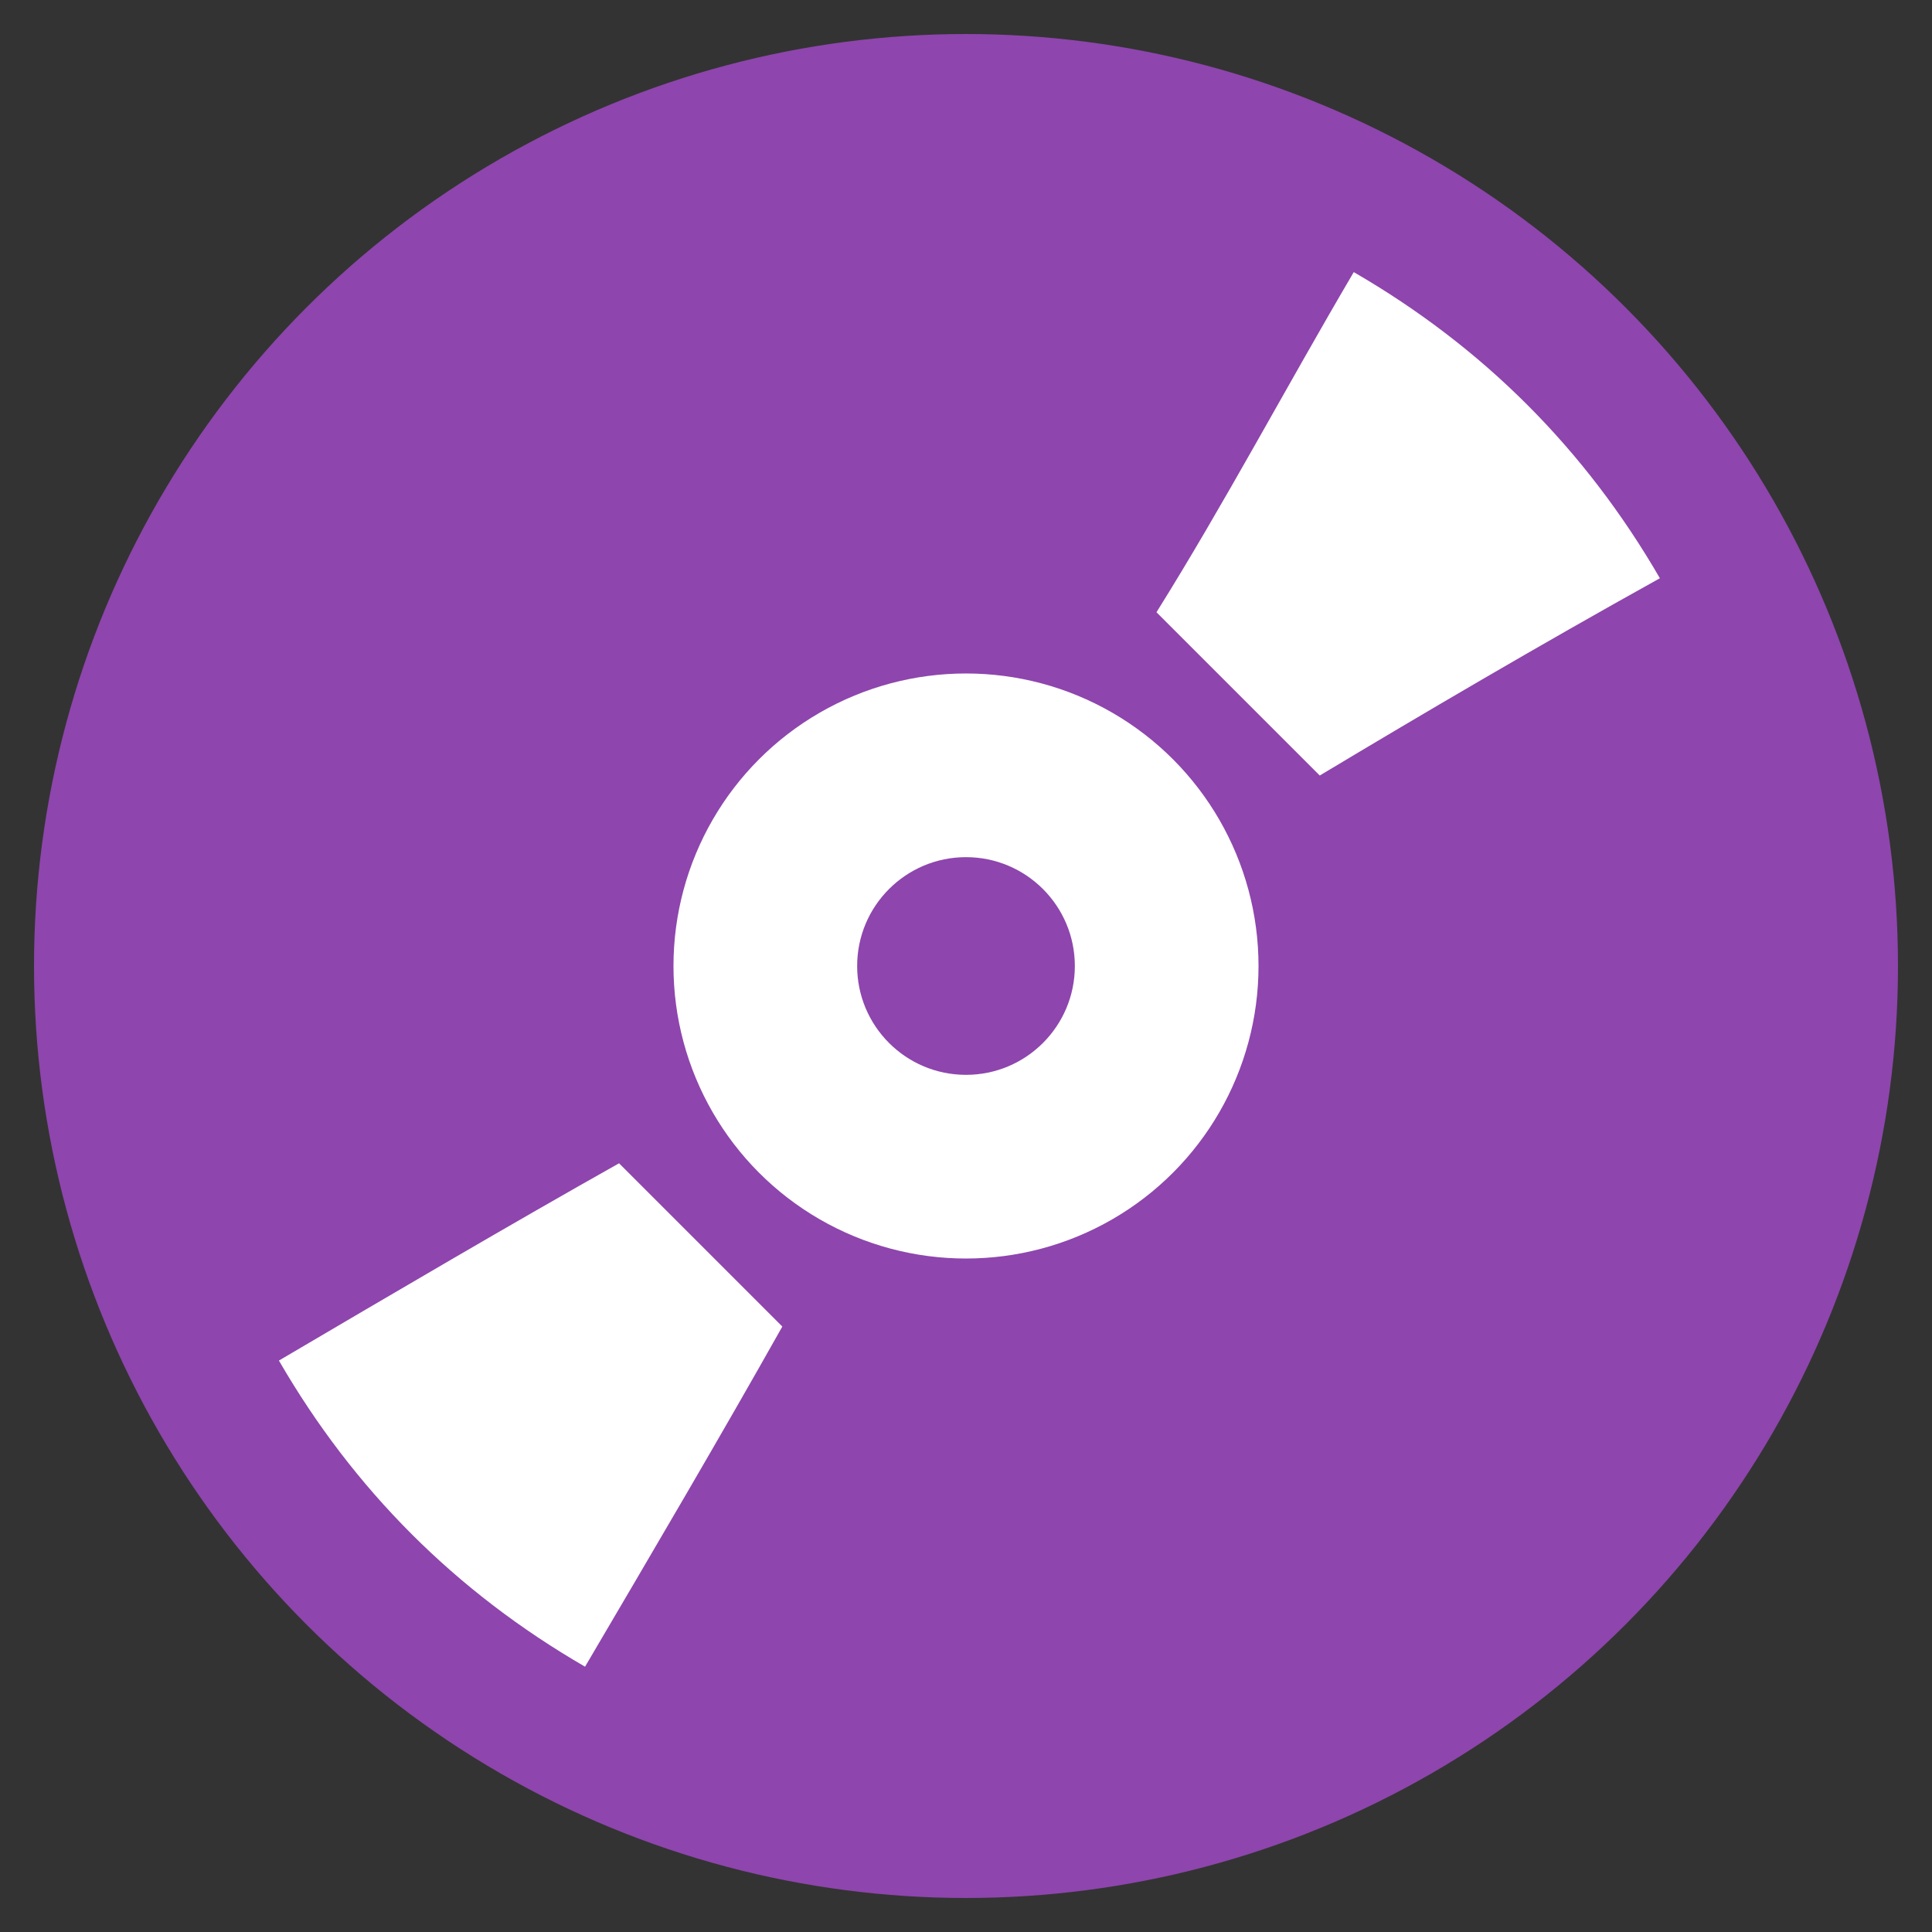 <?xml version="1.0" encoding="utf-8"?>
<!-- Generator: Adobe Illustrator 19.0.0, SVG Export Plug-In . SVG Version: 6.00 Build 0)  -->
<svg version="1.1" id="Capa_1" xmlns="http://www.w3.org/2000/svg" xmlns:xlink="http://www.w3.org/1999/xlink" x="0px" y="0px"
	 viewBox="0 0 28.4 28.4" style="enable-background:new 0 0 28.4 28.4;" xml:space="preserve">
<rect x="0" y="0" width="28.4" height="28.4" fill="#333333" stroke="none"/>
<style type="text/css">
	.st0{fill:#8E45AD;}
	.st1{fill:#FFFFFF;}
</style>
<circle id="XMLID_8_" class="st0" cx="14.2" cy="14.2" r="13.7"/>
<circle id="XMLID_11_" class="st1" cx="14.2" cy="14.2" r="4.3"/>
<circle id="XMLID_3_" class="st0" cx="14.2" cy="14.2" r="1.6"/>
<path id="XMLID_9_" class="st1" d="M11.5,19.5c-0.8-0.8-1.6-1.6-2.4-2.4C7.5,18,5.8,19,4.1,20c1.1,1.9,2.6,3.4,4.5,4.5
	C9.6,22.8,10.6,21.1,11.5,19.5z"/>
<path id="XMLID_12_" class="st1" d="M24.4,8.5c-1.1-1.9-2.6-3.4-4.5-4.5c-1,1.7-1.9,3.4-2.9,5c0.8,0.8,1.6,1.6,2.4,2.4
	C20.9,10.5,22.6,9.5,24.4,8.5z"/>
</svg>
